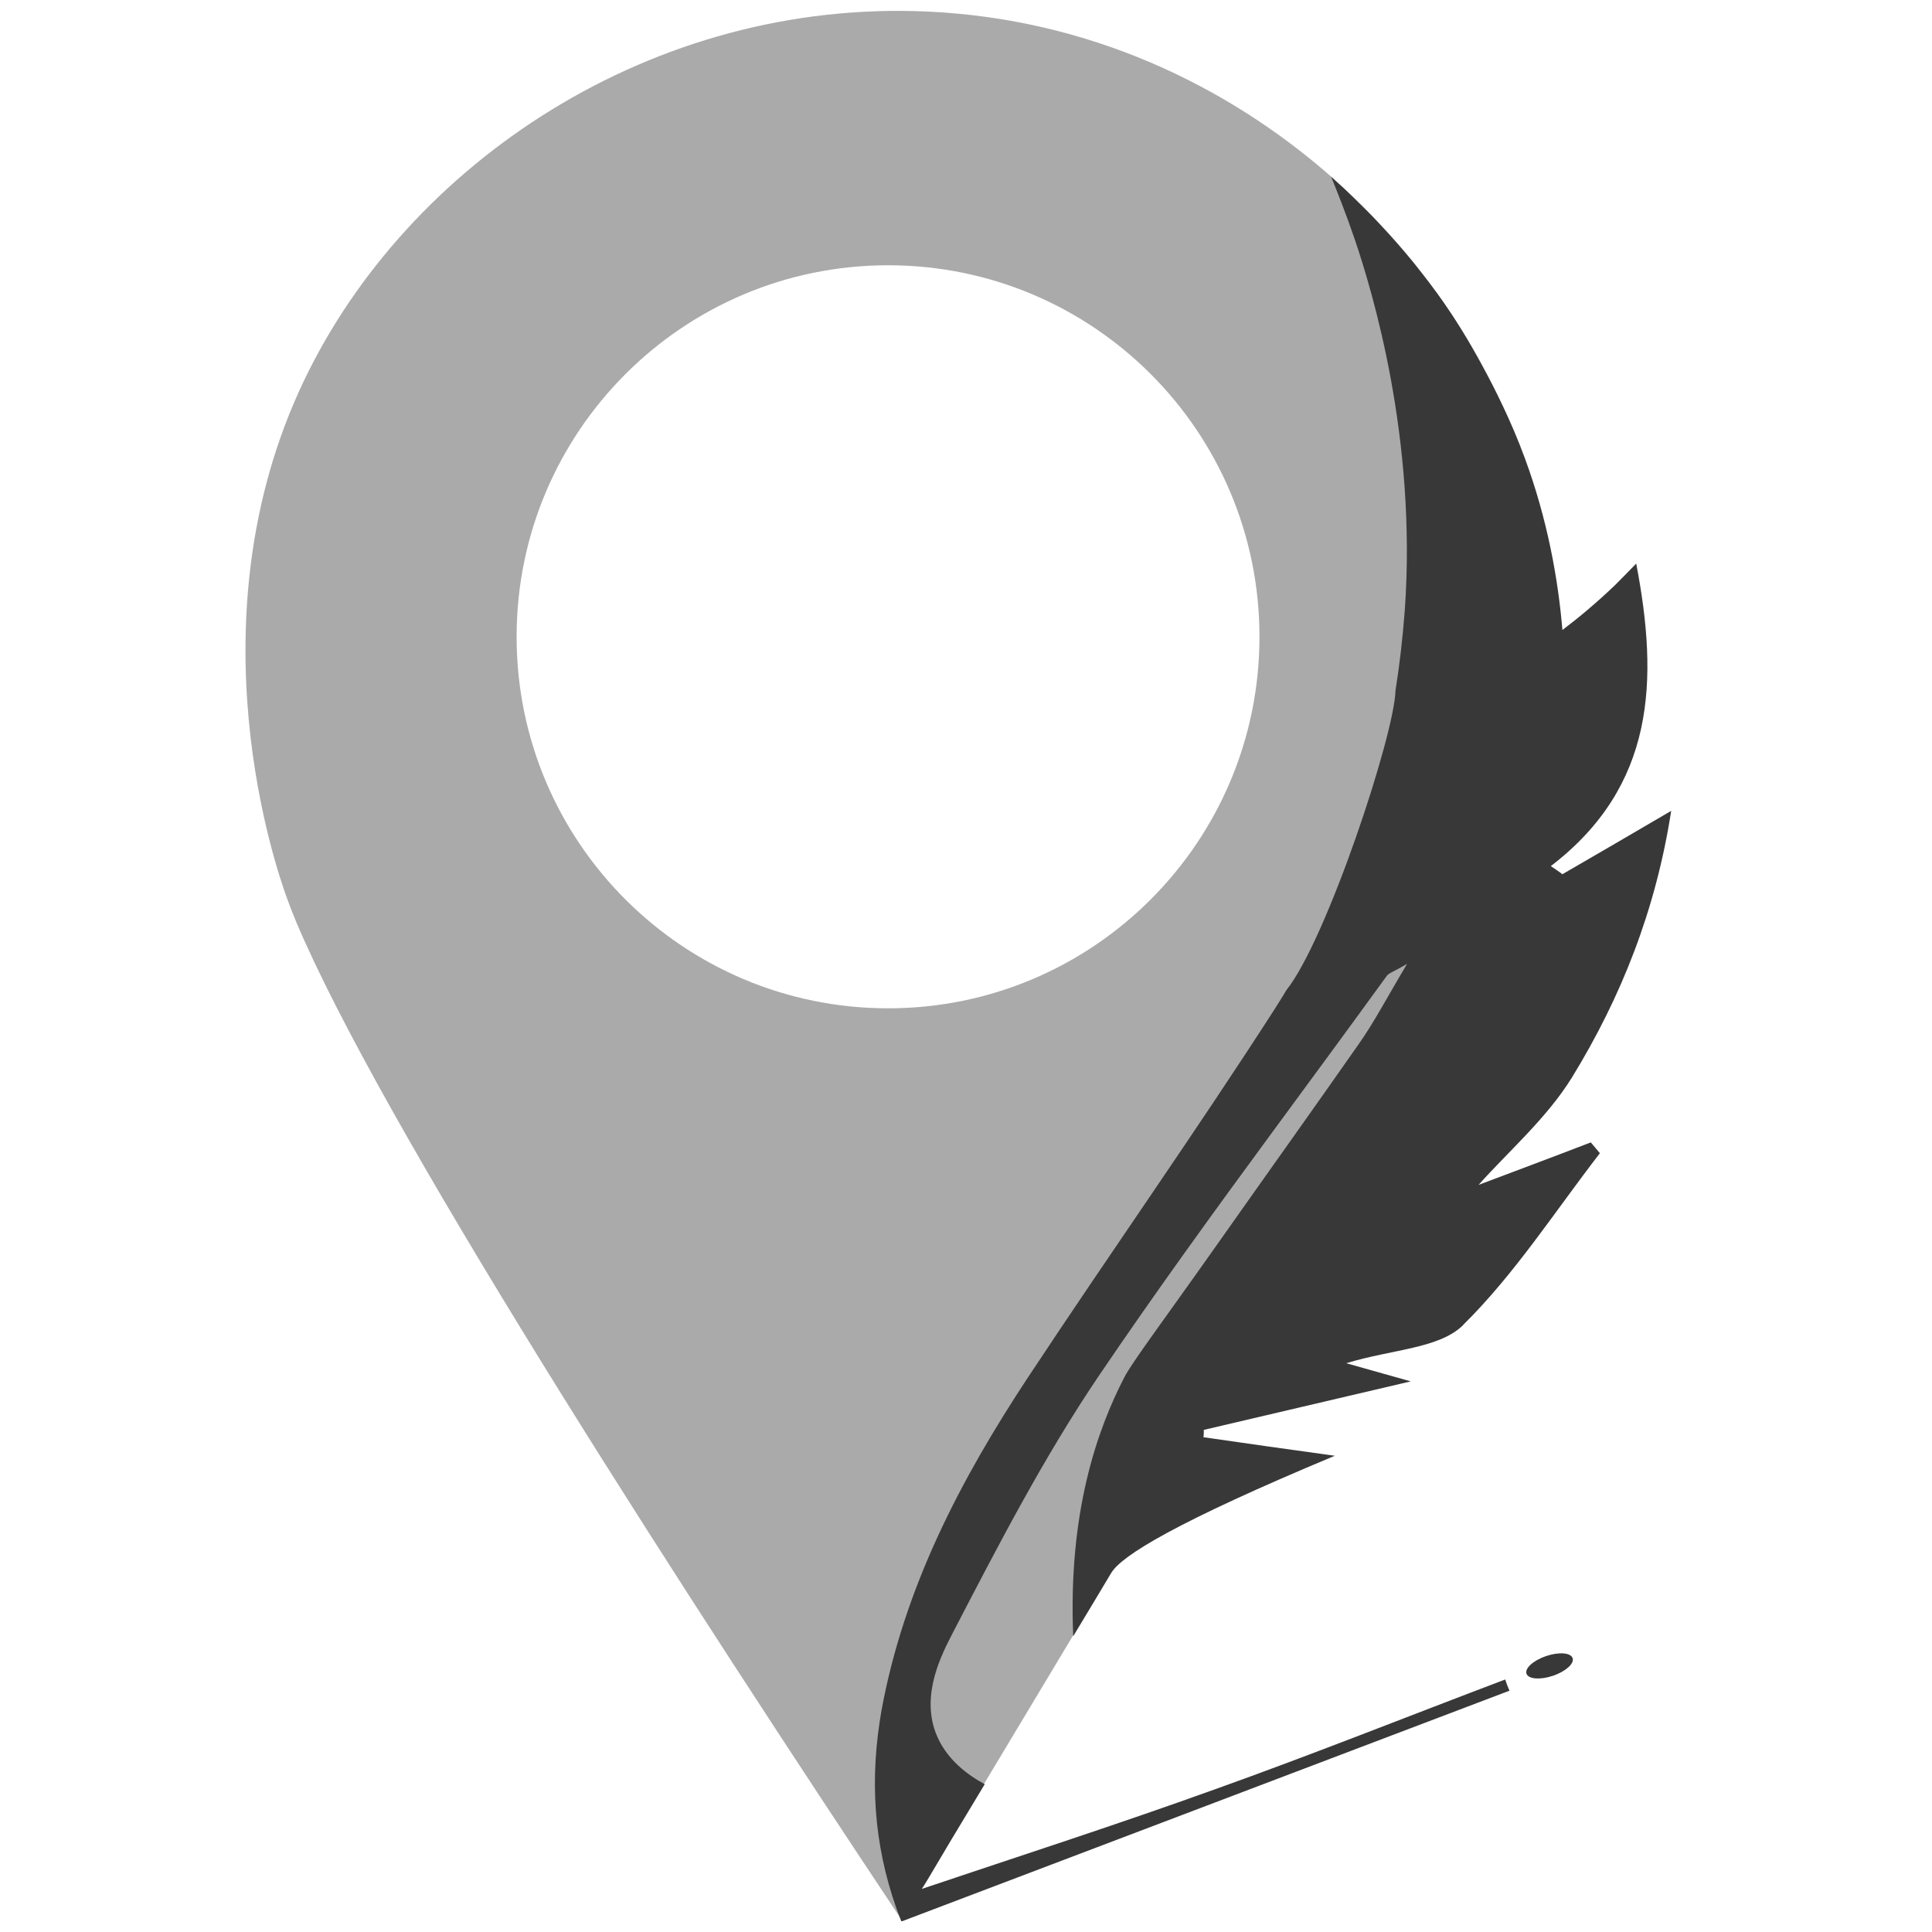 <?xml version="1.0" encoding="UTF-8"?><svg xmlns="http://www.w3.org/2000/svg" viewBox="0 0 100 100"><defs><style>.e{fill:#aaa;}.f{fill:#383838;}</style></defs><g id="a"/><g id="b"><path class="e" d="M80.29,29.03c-.97-4.8-2.66-8.34-3-9.03-.15-.3-.31-.61-.47-.91-.12-.23-.23-.42-.31-.57-.19-.33-.35-.62-.51-.89-.76-1.26-1.62-2.5-2.56-3.7-.11-.15-.24-.3-.36-.45-.46-.57-1.04-1.23-1.73-1.96-.17-.18-.35-.37-.54-.56-.39-.41-.79-.8-1.22-1.19-.22-.19-.44-.41-.67-.61h0C63.48,4.38,56.33,.99,48.05,.6,33.76-.07,21.12,8.45,15.74,19.69c-5.97,12.46-1.37,25.47-.9,26.76,.36,1.01,.71,1.78,.92,2.25,5.02,11.17,20.13,34.48,30.86,50.6,.03,.04,.05,.08,.08,.12,0,0,0,0,0,0,0,0,0,0,0-.02,.04-.07,.09-.15,.13-.21,.24-.41,.49-.81,.72-1.22,.05-.08,.1-.17,.15-.25,2.83-4.72,5.49-9.14,7.97-13.28,.63-1.03,1.24-2.06,1.84-3.06,2.67-4.43,5.12-8.5,7.36-12.2,1.04-1.73,2.04-3.38,2.98-4.94,4.27-7.05,7.52-12.36,9.65-15.77,.23-.38,.82-1.32,1.42-2.65,2.62-5.78,2.36-11.95,1.35-16.82Zm-34.32,23.16c-10.62,0-19.23-8.61-19.23-19.23s8.61-19.23,19.23-19.23,19.22,8.61,19.22,19.23-8.61,19.23-19.22,19.23Z"/><path class="f" d="M75.74,68.58c-1.25,1.23-3.67,1.25-6.06,1.98,1.21,.34,1.99,.56,3.34,.94-3.96,.93-7.34,1.72-10.71,2.51,0,.12,0,.26-.02,.38,2.15,.31,4.32,.62,6.8,.96-8.26,3.45-11.03,5.17-11.57,6.06-.02,.02-.39,.66-.94,1.57-.43,.72-.79,1.31-1.03,1.71-.27-6.38,1.23-10.67,2.65-13.41,.41-.79,1.96-2.84,4.93-7.05,2.38-3.38,4.8-6.76,7.17-10.15,.83-1.17,1.49-2.45,2.53-4.19-.7,.41-.94,.47-1.05,.62-1.95,2.69-3.91,5.35-5.88,8.03-3.08,4.19-6.14,8.41-9.05,12.71-2.83,4.19-5.18,8.73-7.52,13.24-.57,1.1-1.65,3.15-.91,5.17,.53,1.43,1.75,2.26,2.55,2.69l-1.74,2.89c-1.09,1.85-1.49,2.51-1.52,2.53l-.03,.02s0,0,.03-.02c5.05-1.7,10.14-3.34,15.16-5.15,5.04-1.8,10.02-3.79,15.04-5.69,.06,.2,.14,.39,.22,.58-10.42,3.96-20.84,7.91-31.43,11.93,0,0,0,0-.02,0s-.02,0-.03,0l-.05-.13c-.07-.17-.13-.34-.19-.5-1.21-3.41-1.4-6.79-.78-10.3,1.17-6.35,4.09-11.94,7.6-17.25,4.2-6.36,8.61-12.6,12.74-19.02,.2-.32,.41-.64,.6-.97,0,0,.02-.02,.02-.03,2.09-2.62,5.59-13.23,5.64-15.49,.21-1.32,.37-2.7,.48-4.14,.64-8.96-1.7-16.58-2.57-19.17-.47-1.38-.92-2.5-1.24-3.29,.23,.2,.45,.42,.67,.61,.43,.42,.84,.81,1.22,1.19,.19,.19,.37,.38,.54,.56,.69,.73,1.27,1.4,1.73,1.96,.12,.15,.25,.3,.36,.45,.81,1.01,1.34,1.78,1.53,2.07,.18,.26,.55,.82,1.03,1.63,.16,.27,.33,.57,.51,.89,.08,.15,.19,.34,.31,.57,.54,.99,1.4,2.66,2.12,4.62,1.18,3.19,1.73,6.29,1.95,8.91,.87-.66,1.79-1.43,2.73-2.33,.38-.38,.74-.75,1.09-1.11,1.16,6.04,.99,11.51-4.42,15.66,.19,.13,.41,.27,.6,.42,1.79-1.04,3.59-2.08,5.63-3.28-.79,5.11-2.58,9.63-5.13,13.79-1.31,2.12-3.29,3.83-4.84,5.57,1.66-.63,3.74-1.4,5.81-2.2,.15,.19,.32,.37,.47,.56-2.32,3-4.41,6.26-7.09,8.9Z"/><ellipse class="f" cx="80.2" cy="86.23" rx="1.26" ry=".54" transform="translate(-23.32 30.1) rotate(-18.61)"/></g><g id="c"/><g id="d"/></svg>